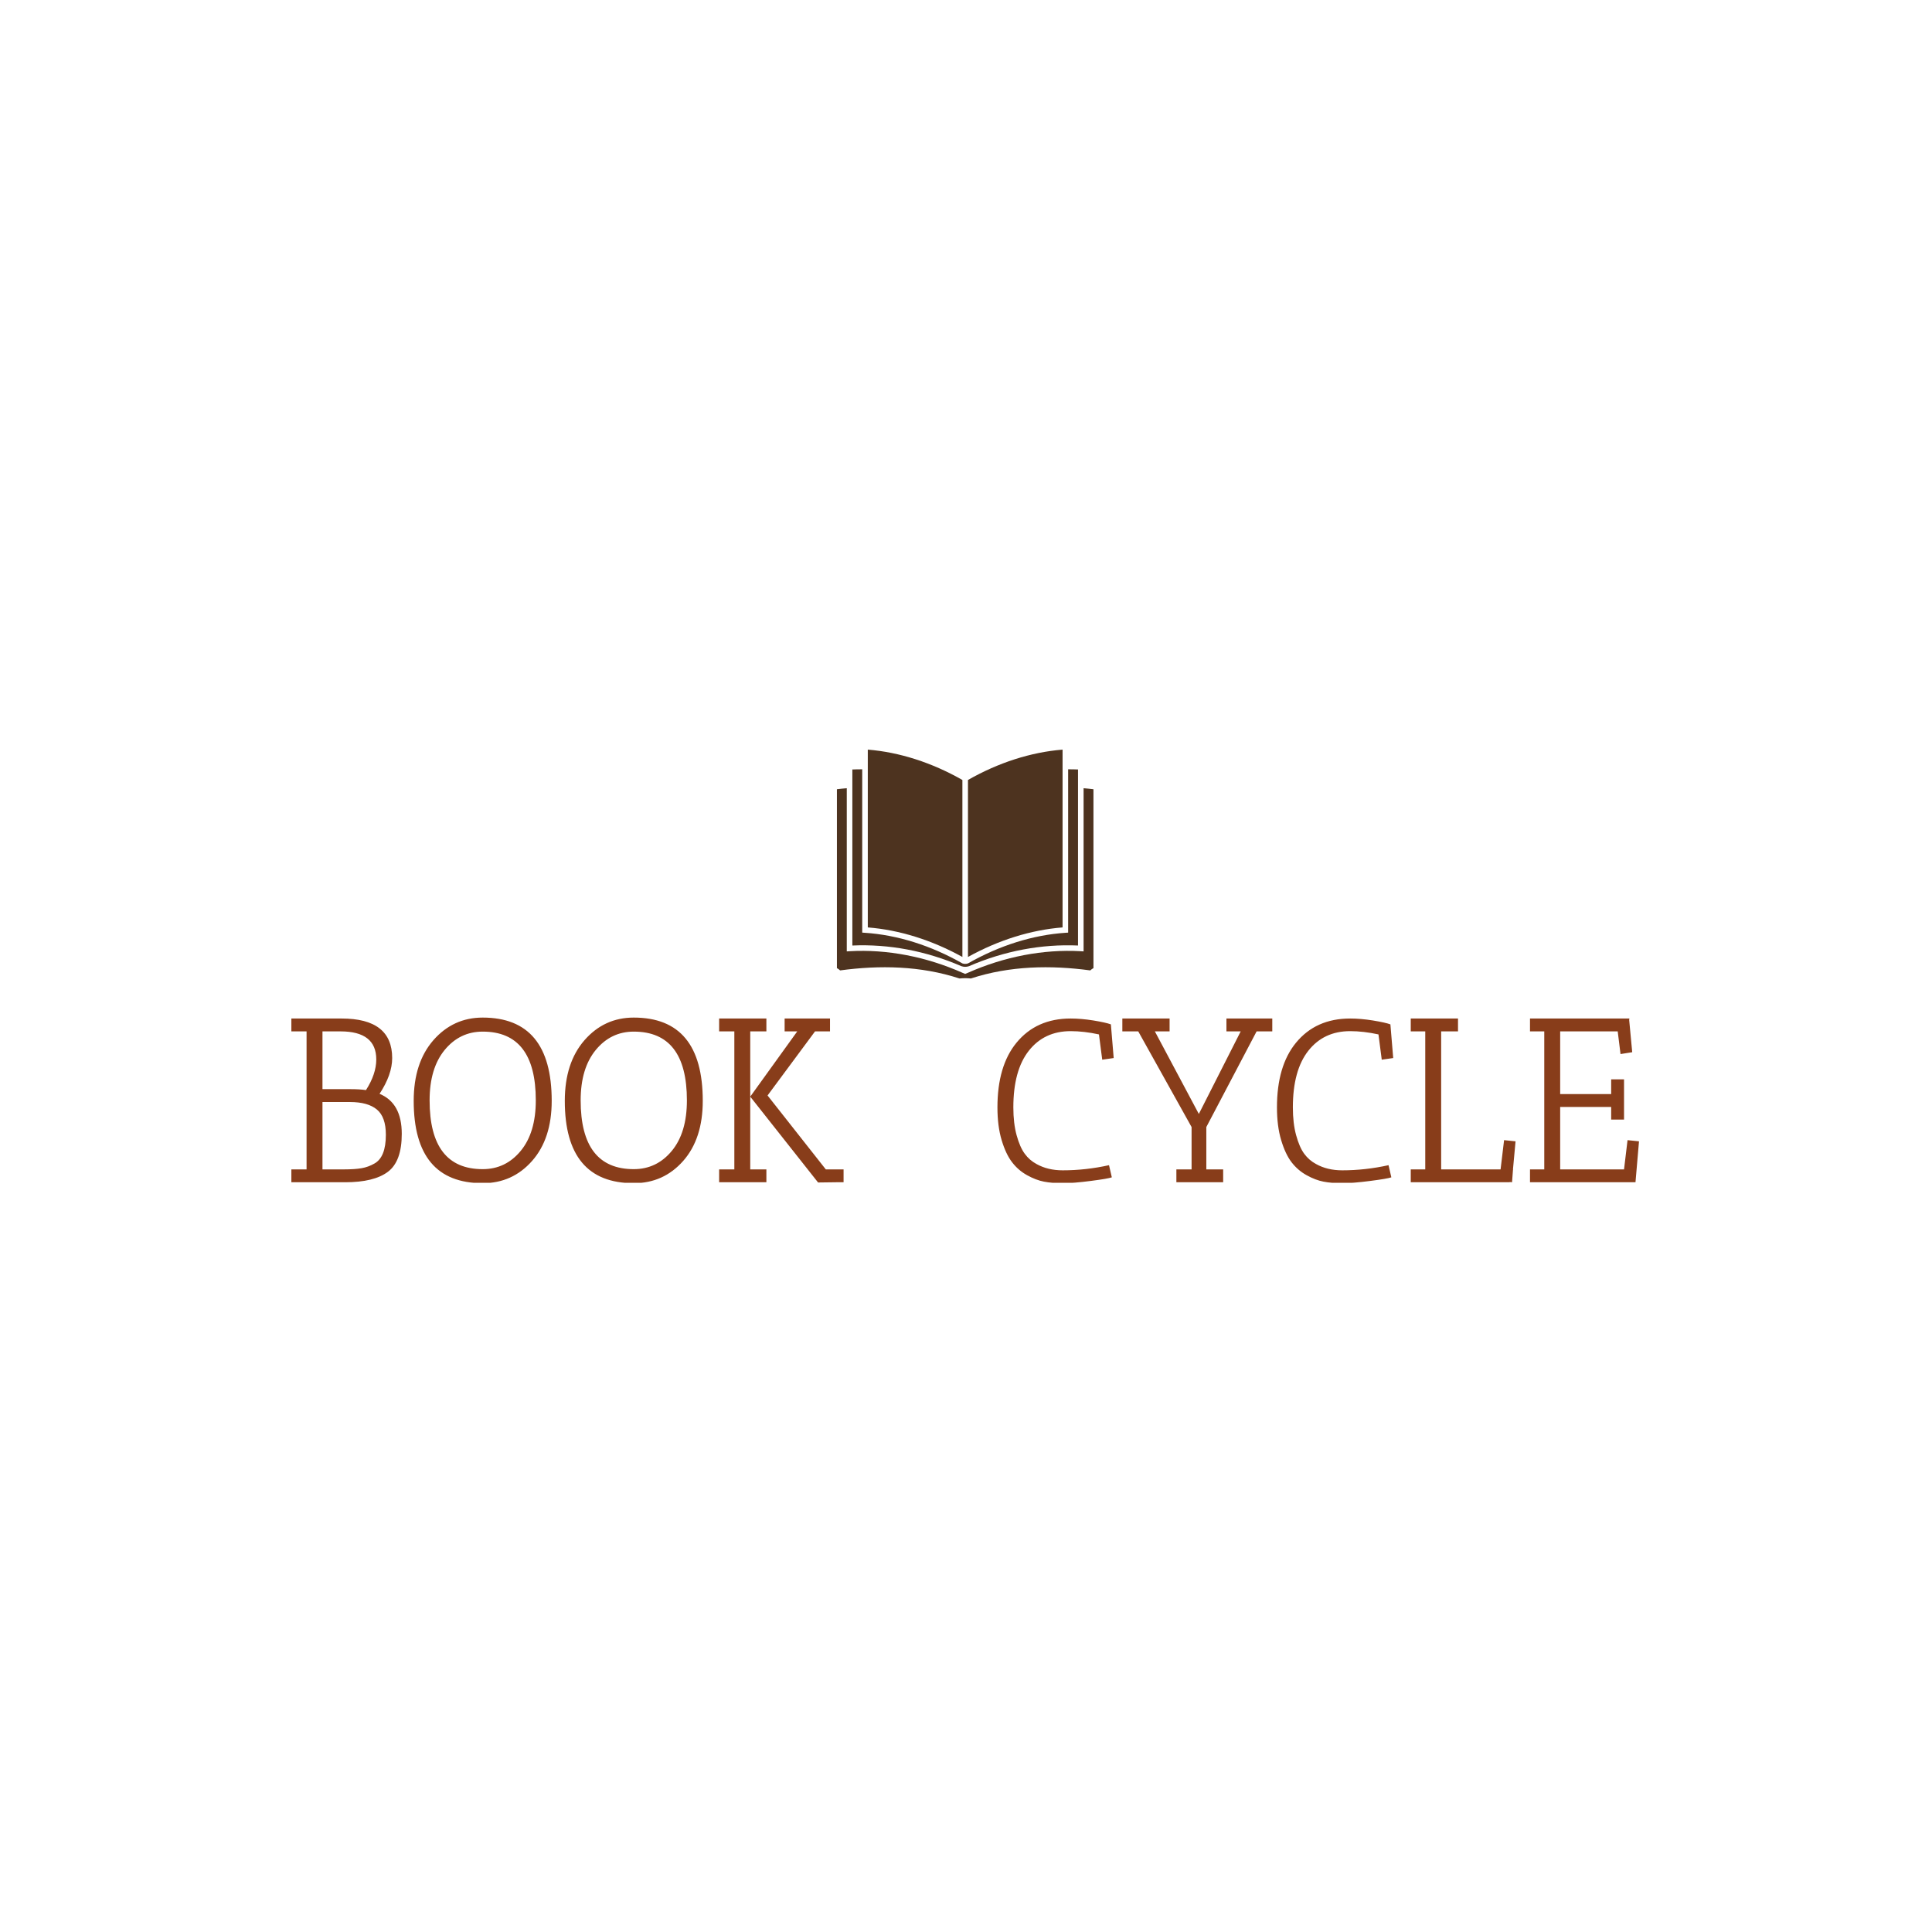 <svg xmlns="http://www.w3.org/2000/svg" version="1.1" xmlns:xlink="http://www.w3.org/1999/xlink" xmlns:svgjs="http://svgjs.dev/svgjs" width="1000" height="1000" viewBox="0 0 1000 1000"><rect width="1000" height="1000" fill="#ffffff"></rect><g transform="matrix(0.7,0,0,0.7,149.576,388.208)"><svg viewBox="0 0 396 127" data-background-color="#ffffff" preserveAspectRatio="xMidYMid meet" height="320" width="1000" xmlns="http://www.w3.org/2000/svg" xmlns:xlink="http://www.w3.org/1999/xlink"><g id="tight-bounds" transform="matrix(1,0,0,1,0.24,-0.118)"><svg viewBox="0 0 395.52 127.236" height="127.236" width="395.52"><g><svg viewBox="0 0 395.52 127.236" height="127.236" width="395.52"><g transform="matrix(1,0,0,1,0,78.637)"><svg viewBox="0 0 395.52 48.599" height="48.599" width="395.52"><g id="textblocktransform"><svg viewBox="0 0 395.52 48.599" height="48.599" width="395.52" id="textblock"><g><svg viewBox="0 0 395.52 48.599" height="48.599" width="395.52"><g transform="matrix(1,0,0,1,0,0)"><svg width="395.52" viewBox="2.5 -35.2 288.07 35.4" height="48.599" data-palette-color="#883d1a"><path d="M5.75-32.25L2.5-32.25 2.5-35 13.25-35Q24.05-35 24.05-26.55L24.05-26.55Q24.05-23 21.35-18.9L21.35-18.9Q26.1-16.95 26.1-10.35L26.1-10.35Q26.1-4.45 23.13-2.23 20.15 0 14 0L14 0 2.5 0 2.5-2.75 5.75-2.75 5.75-32.25ZM15-17.15L15-17.15 9.15-17.15 9.15-2.75 13.75-2.75Q16.05-2.75 17.5-3 18.95-3.25 20.25-4L20.25-4Q22.7-5.35 22.7-10.15L22.7-10.15Q22.7-13.95 20.78-15.55 18.85-17.15 15-17.15ZM9.15-19.9L15.25-19.9Q17.1-19.9 18.45-19.7L18.45-19.7Q20.65-23.15 20.65-26.25L20.65-26.25Q20.65-32.25 13-32.25L13-32.25 9.15-32.25 9.15-19.9ZM28.65-17.4L28.65-17.4Q28.65-25.55 32.87-30.38 37.1-35.2 43.4-35.2L43.4-35.2Q58.15-35.2 58.15-17.4L58.15-17.4Q58.15-9.3 53.95-4.55 49.75 0.2 43.4 0.2L43.4 0.2Q28.65 0.2 28.65-17.4ZM32.05-17.5L32.05-17.5Q32.05-2.8 43.4-2.8L43.4-2.8Q48.3-2.8 51.52-6.7 54.75-10.6 54.75-17.5L54.75-17.5Q54.75-32.2 43.4-32.2L43.4-32.2Q38.5-32.2 35.27-28.28 32.05-24.35 32.05-17.5ZM60.95-17.4L60.95-17.4Q60.95-25.55 65.17-30.38 69.39-35.2 75.69-35.2L75.69-35.2Q90.44-35.2 90.44-17.4L90.44-17.4Q90.44-9.3 86.25-4.55 82.05 0.2 75.69 0.2L75.69 0.2Q60.95 0.2 60.95-17.4ZM64.34-17.5L64.34-17.5Q64.34-2.8 75.69-2.8L75.69-2.8Q80.59-2.8 83.82-6.7 87.05-10.6 87.05-17.5L87.05-17.5Q87.05-32.2 75.69-32.2L75.69-32.2Q70.8-32.2 67.57-28.28 64.34-24.35 64.34-17.5ZM110.64-32.25L107.94-32.25 107.94-35 117.64-35 117.64-32.25 114.44-32.25 104.29-18.55 116.74-2.75 120.54-2.75 120.54 0 118.94 0 115.09 0.05 100.59-18.3 110.64-32.25ZM104.04-32.25L100.59-32.25 100.59-2.75 104.04-2.75 104.04 0 93.94 0 93.94-2.75 97.19-2.75 97.19-32.25 93.94-32.25 93.94-35 104.04-35 104.04-32.25ZM169.08-32.3L169.08-32.3Q163.43-32.3 160.13-28.1 156.83-23.9 156.83-16L156.83-16Q156.83-12.6 157.53-10.05 158.23-7.5 159.26-6.1 160.28-4.7 161.78-3.9L161.78-3.9Q164.18-2.55 167.38-2.55L167.38-2.55Q172.33-2.55 177.28-3.65L177.28-3.65 177.88-1.05Q177.03-0.75 173.36-0.28 169.68 0.2 167.38 0.2 165.08 0.2 163.38-0.13 161.68-0.45 159.78-1.5 157.88-2.55 156.56-4.28 155.23-6 154.33-9 153.43-12 153.43-16L153.43-16Q153.43-24.85 157.48-29.8L157.48-29.8Q161.73-35 169.08-35L169.08-35Q171.33-35 173.96-34.58 176.58-34.15 177.68-33.75L177.68-33.75 178.28-26.55 175.83-26.2 175.13-31.6Q171.93-32.3 169.08-32.3ZM183.53-32.25L180.13-32.25 180.13-35 190.23-35 190.23-32.25 187.08-32.25 196.48-14.6 205.43-32.25 202.38-32.25 202.38-35 212.18-35 212.18-32.25 208.83-32.25 198.08-11.8 198.08-2.75 201.68-2.75 201.68 0 191.68 0 191.68-2.75 194.93-2.75 194.93-11.8 183.53-32.25ZM228.83-32.3L228.83-32.3Q223.18-32.3 219.88-28.1 216.58-23.9 216.58-16L216.58-16Q216.58-12.6 217.28-10.05 217.98-7.5 219-6.1 220.03-4.7 221.53-3.9L221.53-3.9Q223.93-2.55 227.13-2.55L227.13-2.55Q232.08-2.55 237.03-3.65L237.03-3.65 237.63-1.05Q236.78-0.75 233.1-0.28 229.43 0.2 227.13 0.2 224.83 0.2 223.13-0.13 221.43-0.45 219.53-1.5 217.63-2.55 216.3-4.28 214.98-6 214.08-9 213.18-12 213.18-16L213.18-16Q213.18-24.85 217.23-29.8L217.23-29.8Q221.48-35 228.83-35L228.83-35Q231.08-35 233.7-34.58 236.33-34.15 237.43-33.75L237.43-33.75 238.03-26.55 235.58-26.2 234.88-31.6Q231.68-32.3 228.83-32.3ZM244.88-32.25L241.78-32.25 241.78-35 251.88-35 251.88-32.25 248.28-32.25 248.28-2.75 260.98-2.75 261.73-9 264.18-8.75 263.63-2.75 263.68-2.75 263.63-2.65 263.43 0 262.93-0.05 262.93 0 241.78 0 241.78-2.75 244.88-2.75 244.88-32.25ZM270.32-32.25L267.27-32.25 267.27-35 288.52-35 288.47-34.7 289.12-27.8 286.62-27.4 286.02-32.25 273.72-32.25 273.72-18.85 284.62-18.85 284.62-22 287.37-22 287.37-13.4 284.62-13.4 284.62-16.1 273.72-16.1 273.72-2.75 287.37-2.75 288.12-9 290.57-8.75 289.82 0 267.27 0 267.27-2.75 270.32-2.75 270.32-32.25Z" opacity="1" transform="matrix(1,0,0,1,0,0)" fill="#883d1a" class="wordmark-text-0" data-fill-palette-color="primary" id="text-0"></path></svg></g></svg></g></svg></g></svg></g><g transform="matrix(1,0,0,1,160.117,0)"><svg viewBox="0 0 75.285 67.164" height="67.164" width="75.285"><g><svg xmlns="http://www.w3.org/2000/svg" xmlns:xlink="http://www.w3.org/1999/xlink" version="1.1" x="0" y="0" viewBox="8.387 13.005 84.192 75.11" enable-background="new 0 0 100 100" xml:space="preserve" height="67.164" width="75.285" class="icon-icon-0" data-fill-palette-color="accent" id="icon-0"><g fill="#4d331f" data-fill-palette-color="accent"><path d="M49.569 22.967c-9.975-5.691-20.677-9.125-31.045-9.962v58.351c10.367 0.814 21.05 4.154 31.045 9.699V22.967z" fill="#4d331f" data-fill-palette-color="accent"></path><path d="M82.444 13.005c-10.368 0.838-21.071 4.271-31.045 9.962v58.087c9.993-5.545 20.679-8.885 31.045-9.699V13.005z" fill="#4d331f" data-fill-palette-color="accent"></path><path d="M49.229 84.073c0.814 0.278 1.671 0.29 2.485 0.012 11.657-5.043 23.865-7.313 35.798-6.79V19.524c-1.074-0.048-2.155-0.059-3.24-0.055v53.594l-0.852 0.056c-10.672 0.697-21.732 4.177-32.021 10.048-0.594 0.203-1.237 0.203-1.83 0-10.29-5.871-21.349-9.351-32.021-10.048l-0.854-0.056V19.469c-1.084-0.004-2.166 0.006-3.239 0.055v57.771C25.387 76.771 37.569 79.03 49.229 84.073z" fill="#4d331f" data-fill-palette-color="accent"></path><path d="M92.579 26.009c-1.07-0.149-2.157-0.228-3.237-0.335v53.55l-0.968-0.056c-12.195-0.699-25.06 1.777-36.975 7.065l-0.916 0.381-0.915-0.381c-11.917-5.288-24.781-7.765-36.976-7.065l-0.967 0.056v-53.55c-1.081 0.108-2.168 0.187-3.238 0.335v58.707c0.594 0.307 1.044 0.748 1.044 0.748 12.951-1.75 26.393-1.536 39.18 2.651 0.588-0.058 1.212-0.095 1.873-0.095 0.661 0 1.285 0.037 1.872 0.095 12.785-4.188 26.229-4.401 39.179-2.651 0 0 0.474-0.462 1.044-0.748V26.009z" fill="#4d331f" data-fill-palette-color="accent"></path></g></svg></g></svg></g><g></g></svg></g><defs></defs></svg><rect width="395.52" height="127.236" fill="none" stroke="none" visibility="hidden"></rect></g></svg></g></svg>